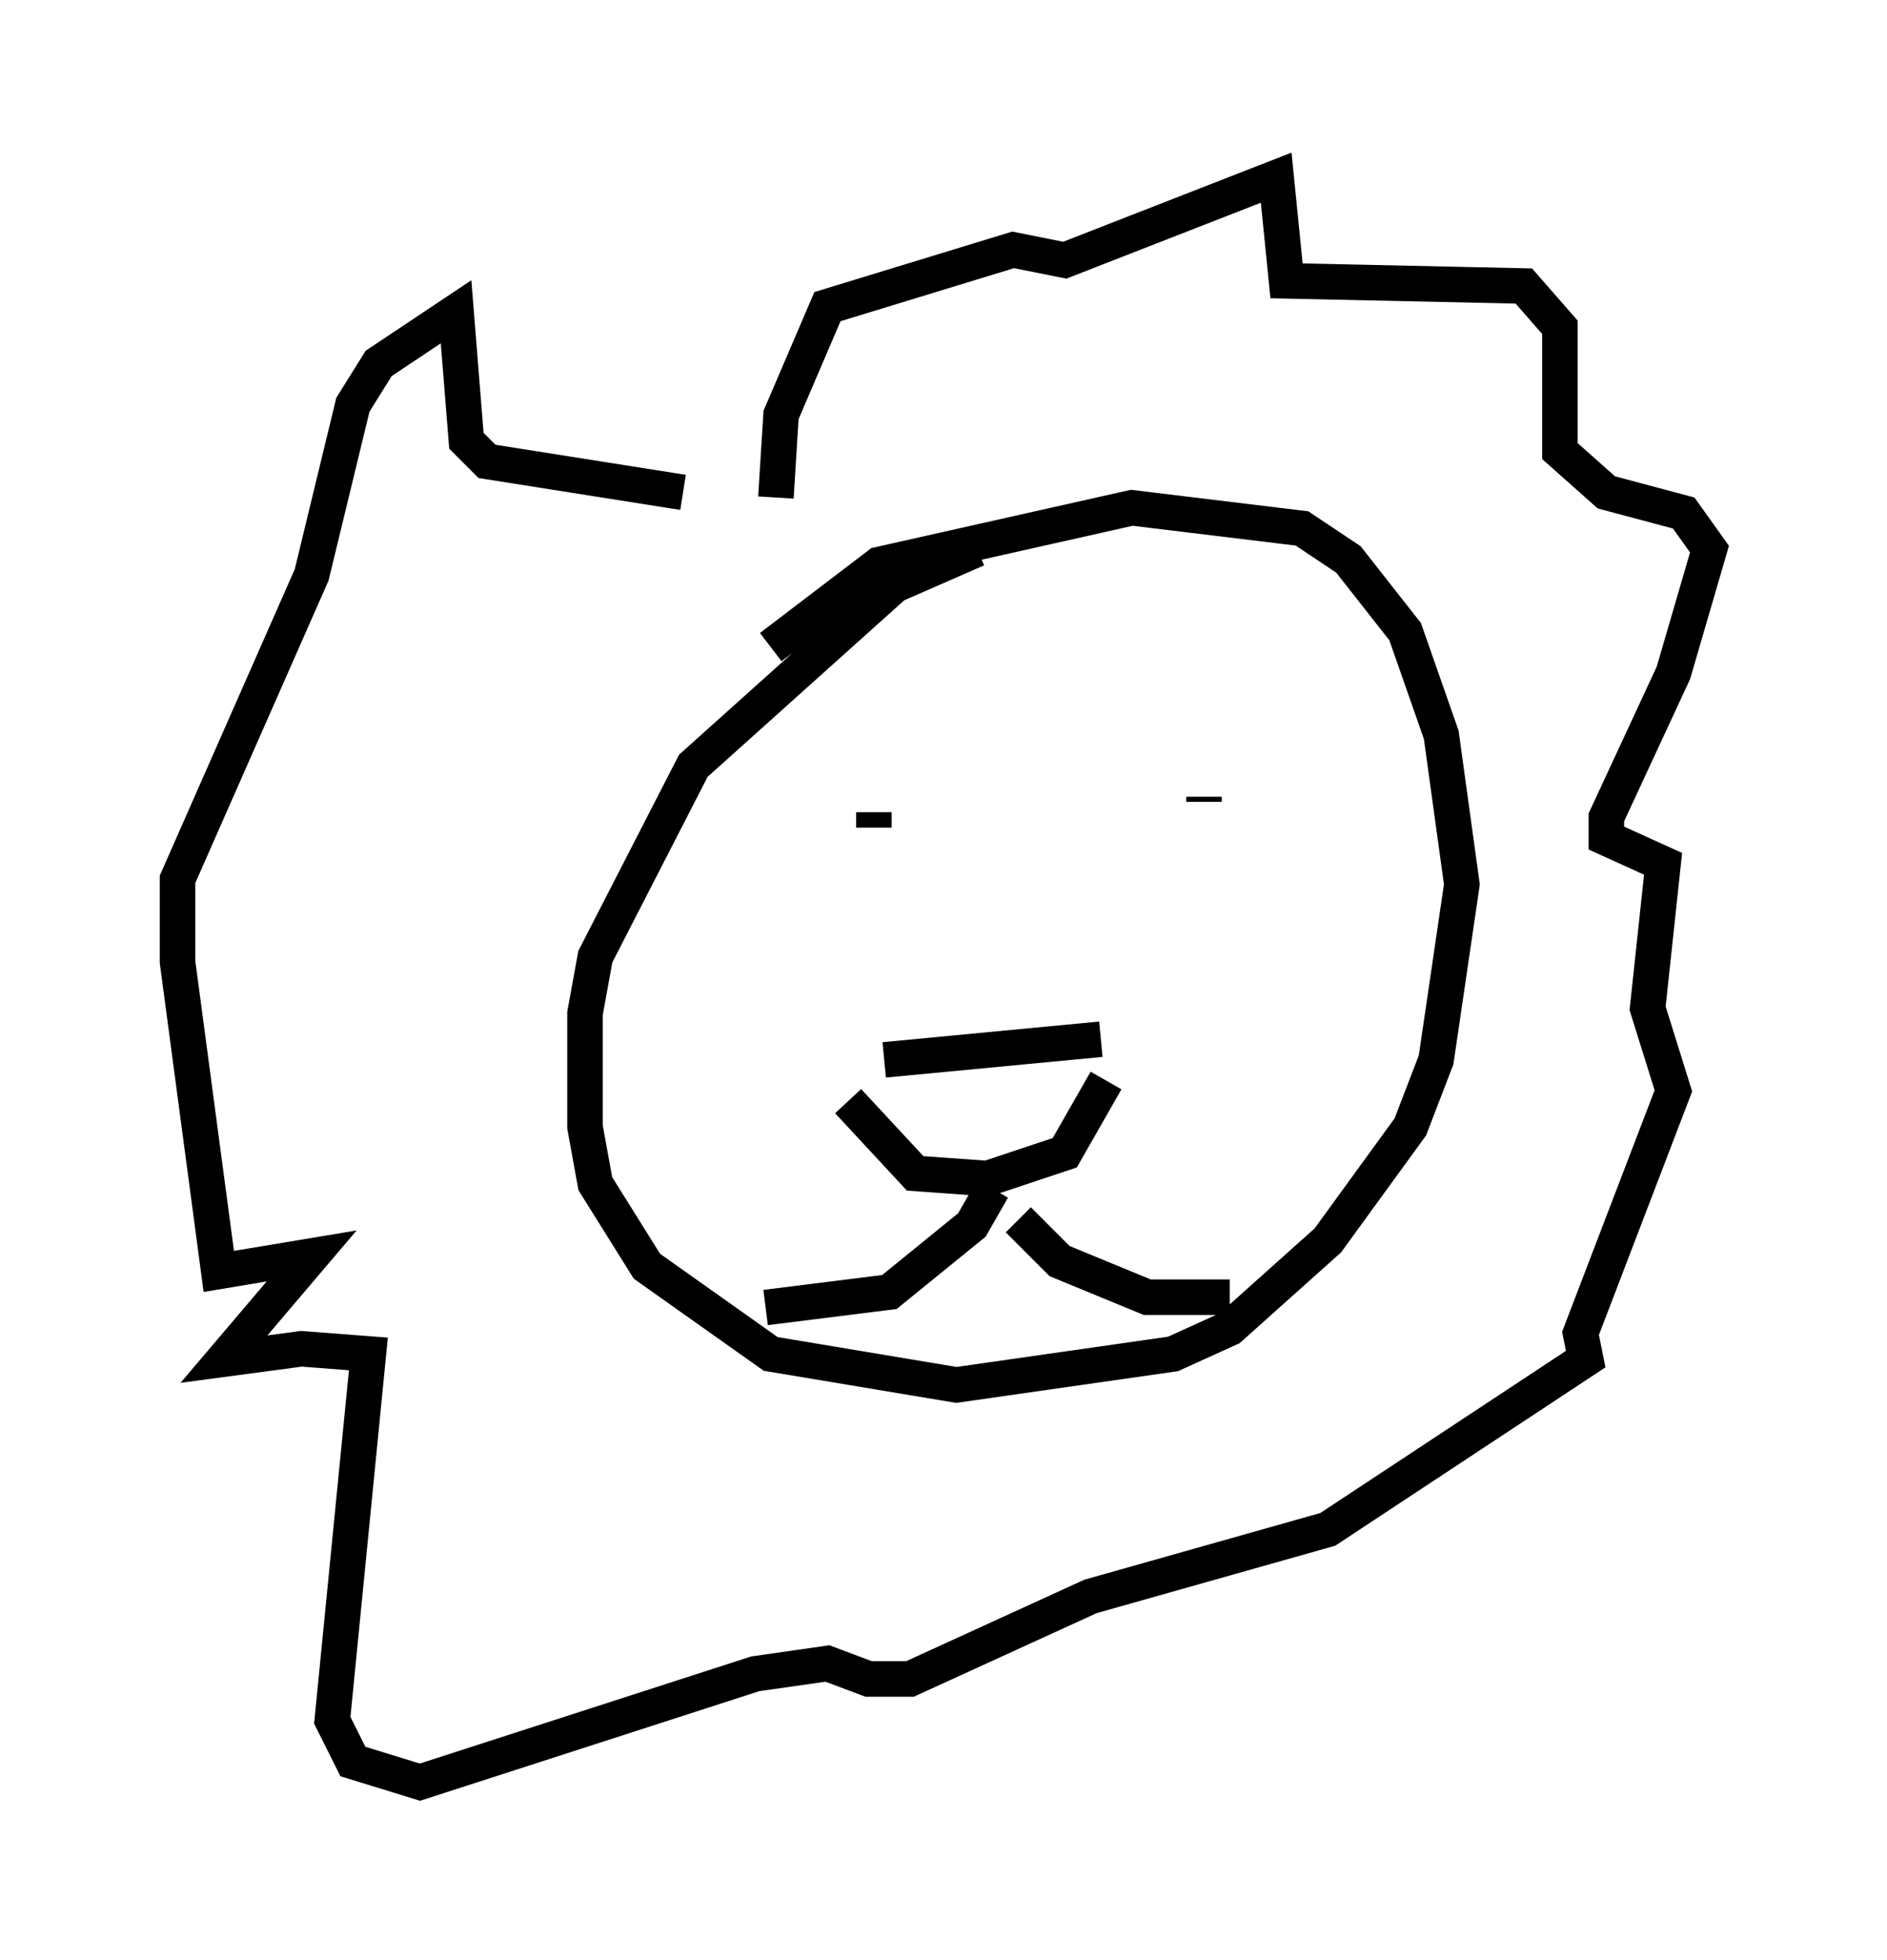 <?xml version="1.0" encoding="utf-8" ?>
<svg baseProfile="full" height="55.173" version="1.1" width="53.14" xmlns="http://www.w3.org/2000/svg" xmlns:ev="http://www.w3.org/2001/xml-events" xmlns:xlink="http://www.w3.org/1999/xlink"><defs /><rect fill="white" height="55.173" width="53.14" x="0" y="0" /><path d="M28.095, 15.603 m-0.581, -0.145 l-2.324, 1.017 -5.665, 5.084 l-2.76, 5.374 -0.291, 1.598 l0.0, 3.196 0.291, 1.598 l1.453, 2.324 3.486, 2.469 l5.229, 0.872 6.101, -0.872 l1.598, -0.726 2.76, -2.469 l2.324, -3.196 0.726, -1.888 l0.726, -4.939 -0.581, -4.212 l-1.017, -2.905 -1.598, -2.034 l-1.307, -0.872 -4.793, -0.581 l-7.117, 1.598 -3.05, 2.324 m2.905, 4.648 l0.0, 0.436 m9.296, -0.726 l0.0, -0.145 m-9.006, 7.408 l6.101, -0.581 m-7.117, 1.743 l1.888, 2.034 2.034, 0.145 l2.179, -0.726 1.162, -2.034 m-3.196, 3.05 l-0.581, 1.017 -2.324, 1.888 l-3.486, 0.436 m7.117, -2.469 l1.162, 1.162 2.469, 1.017 l2.324, 0.0 m-12.782, -22.514 l0.145, -2.324 1.307, -3.05 l5.229, -1.598 1.453, 0.291 l5.955, -2.324 0.291, 2.905 l6.682, 0.145 1.017, 1.162 l0.0, 3.486 1.307, 1.162 l2.179, 0.581 0.726, 1.017 l-1.017, 3.486 -1.888, 4.067 l0.0, 0.581 1.598, 0.726 l-0.436, 4.067 0.726, 2.324 l-2.615, 6.827 0.145, 0.726 l-7.263, 4.793 -6.682, 1.888 l-5.084, 2.324 -1.162, 0.0 l-1.162, -0.436 -2.034, 0.291 l-9.441, 3.05 -1.888, -0.581 l-0.581, -1.162 1.017, -10.313 l-1.888, -0.145 -2.179, 0.291 l2.469, -2.905 -2.615, 0.436 l-1.162, -8.715 0.0, -2.324 l3.777, -8.57 1.162, -4.793 l0.726, -1.162 2.179, -1.453 l0.291, 3.631 0.581, 0.581 l5.52, 0.872 " fill="none" stroke="black" stroke-width="1" /></svg>